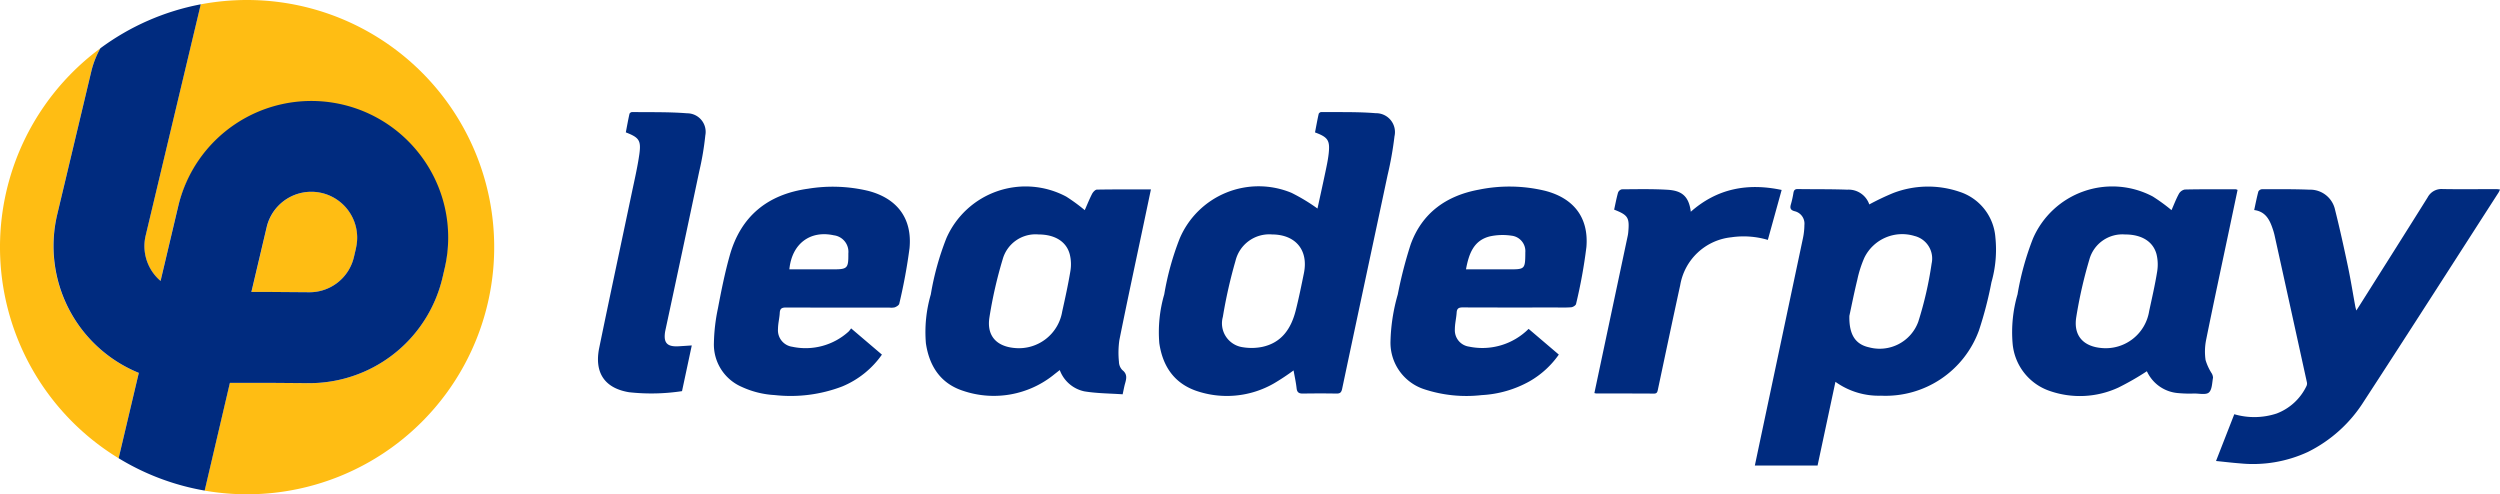 <svg id="Component_37_1" data-name="Component 37 – 1" xmlns="http://www.w3.org/2000/svg" width="328.546" height="64.953" viewBox="0 0 328.546 64.953">
  <g id="Group_948" data-name="Group 948">
    <g id="Group_947" data-name="Group 947" transform="translate(0)">
      <g id="Group_946" data-name="Group 946">
        <path id="Path_1111" data-name="Path 1111" d="M141.107,428.913a17.875,17.875,0,0,1-3.379-15.309l4.468-18.749a11.956,11.956,0,0,1,1.2-3.077,32.484,32.484,0,0,0,2.4,53.877l2.652-11.218A17.92,17.92,0,0,1,141.107,428.913Z" transform="translate(-130.207 -385.432)" fill="#ffbd13"/>
        <path id="Path_1112" data-name="Path 1112" d="M184.2,433.4l3.4.026h.048a5.993,5.993,0,0,0,5.87-4.662l.265-1.137a6.028,6.028,0,0,0-11.738-2.753l-2,8.478-.009.034H182.4Z" transform="translate(-146.991 -395.018)" fill="#ffbd13"/>
        <path id="Path_1113" data-name="Path 1113" d="M172.325,382.208a32.626,32.626,0,0,0-6.1.572l-7.238,30.37a5.994,5.994,0,0,0,1.15,5.154,5.854,5.854,0,0,0,.806.829l2.322-9.819a17.977,17.977,0,0,1,35,8.209l-.265,1.137a17.971,17.971,0,0,1-15.745,13.816c-.192.019-.385.036-.578.048q-.593.04-1.189.04h-.137l-5.143-.04h-5.157l-3.315,14.159a32.479,32.479,0,1,0,5.581-64.475Z" transform="translate(-139.848 -382.208)" fill="#ffbd13"/>
      </g>
    </g>
    <path id="Path_1114" data-name="Path 1114" d="M188.768,402.561A17.977,17.977,0,0,0,157.2,409.6l-2.322,9.819a5.857,5.857,0,0,1-.806-.829,5.994,5.994,0,0,1-1.15-5.154l7.238-30.37a32.32,32.32,0,0,0-13.193,5.775,11.96,11.96,0,0,0-1.2,3.077L141.3,410.671A18,18,0,0,0,152.018,431.5l-2.652,11.219q1.326.809,2.732,1.491a32.231,32.231,0,0,0,8.574,2.76l3.315-14.159h5.157l5.143.04h.137q.6,0,1.189-.04c.193-.013.385-.029.578-.048a17.971,17.971,0,0,0,15.745-13.816l.265-1.137A17.881,17.881,0,0,0,188.768,402.561Zm-8.206,12.545-.265,1.137a5.993,5.993,0,0,1-5.87,4.662h-.048l-3.4-.026-1.793-.014h-2.377l.009-.034,2-8.478a6.028,6.028,0,0,1,11.738,2.753Z" transform="translate(-133.775 -382.498)" fill="#002b7f"/>
  </g>
  <g id="Group_949" data-name="Group 949" transform="translate(78.58 14.725)">
    <path id="Path_1115" data-name="Path 1115" d="M377.559,438.367a30.225,30.225,0,0,1-2.586,1.711,12.408,12.408,0,0,1-10.213.971c-2.916-1.017-4.408-3.261-4.846-6.261a17.747,17.747,0,0,1,.65-6.417,36.671,36.671,0,0,1,2.027-7.33,11.272,11.272,0,0,1,14.7-6.008,24.363,24.363,0,0,1,3.41,2.062c.328-1.509.694-3.152,1.04-4.8.164-.784.335-1.572.426-2.367.2-1.786-.07-2.205-1.79-2.837.156-.806.3-1.631.485-2.448a.432.432,0,0,1,.338-.23c2.386.028,4.782-.045,7.154.153a2.481,2.481,0,0,1,2.467,3.036,45.232,45.232,0,0,1-.912,5.127c-1.983,9.355-3.993,18.7-5.968,28.061-.109.517-.308.631-.786.621-1.451-.028-2.9-.023-4.353,0-.5.007-.781-.125-.843-.687C377.872,439.936,377.7,439.159,377.559,438.367ZM374.733,420.5a4.561,4.561,0,0,0-4.808,3.477,64.518,64.518,0,0,0-1.66,7.353,3.17,3.17,0,0,0,2.617,3.991,7.091,7.091,0,0,0,2.518-.036c2.591-.536,3.842-2.413,4.446-4.808.408-1.618.741-3.257,1.073-4.893C379.532,422.565,377.83,420.511,374.733,420.5Z" transform="translate(-286.14 -404.414)" fill="#002b7f"/>
    <path id="Path_1116" data-name="Path 1116" d="M488.584,444.846l-2.347,11h-8.243c.328-1.554.651-3.091.977-4.628q2.676-12.628,5.346-25.258a8.91,8.91,0,0,0,.188-1.725,1.674,1.674,0,0,0-1.284-1.81c-.553-.146-.641-.417-.485-.922a12.356,12.356,0,0,0,.33-1.5c.06-.338.2-.5.572-.489,2.166.032,4.332,0,6.5.08a2.874,2.874,0,0,1,2.894,1.94,33.542,33.542,0,0,1,3.166-1.506,12.811,12.811,0,0,1,8.665-.164,6.831,6.831,0,0,1,4.741,6,15.593,15.593,0,0,1-.518,5.9,49.489,49.489,0,0,1-1.642,6.329,13.059,13.059,0,0,1-12.874,8.576A9.754,9.754,0,0,1,488.584,444.846Zm1.832-8.668c-.058,2.526.84,3.749,2.577,4.133a5.4,5.4,0,0,0,6.475-3.35,47.807,47.807,0,0,0,1.757-7.662,3.047,3.047,0,0,0-2.262-3.622,5.535,5.535,0,0,0-6.563,2.829,14.658,14.658,0,0,0-.938,2.909C491.03,433.186,490.676,434.977,490.416,436.178Z" transform="translate(-325.954 -409.393)" fill="#002b7f"/>
    <path id="Path_1117" data-name="Path 1117" d="M571.791,449.27a9.4,9.4,0,0,0,5.556-.09,7.158,7.158,0,0,0,3.938-3.628.778.778,0,0,0,.042-.508q-2.117-9.667-4.252-19.33a8.494,8.494,0,0,0-.268-.9c-.4-1.169-.954-2.186-2.4-2.377.183-.846.338-1.65.549-2.438a.606.606,0,0,1,.477-.3c2.076,0,4.153-.024,6.226.061a3.342,3.342,0,0,1,3.375,2.643c.62,2.462,1.165,4.944,1.688,7.429.368,1.744.647,3.506.969,5.26.027.151.074.3.139.548.164-.256.279-.433.392-.611,3-4.754,6.008-9.5,8.986-14.267a2.051,2.051,0,0,1,1.967-1.084c2.366.041,4.733.009,7.1.009a3.981,3.981,0,0,1,.438.053,3.888,3.888,0,0,1-.186.386c-5.892,9.153-11.756,18.324-17.7,27.446a18.261,18.261,0,0,1-7.363,6.656,17.162,17.162,0,0,1-8.932,1.5c-1.019-.076-2.034-.2-3.141-.311Z" transform="translate(-356.745 -409.558)" fill="#002b7f"/>
    <path id="Path_1118" data-name="Path 1118" d="M334.529,422.258c.3-.674.593-1.417.956-2.125.125-.245.418-.57.64-.574,2.337-.042,4.675-.026,7.1-.026-.332,1.576-.651,3.1-.971,4.614-1.066,5.061-2.159,10.117-3.176,15.189a11.759,11.759,0,0,0-.054,2.859,1.6,1.6,0,0,0,.45,1.082c.674.528.538,1.113.353,1.765-.114.4-.186.822-.317,1.417-1.682-.117-3.378-.115-5.028-.387a4.411,4.411,0,0,1-3.237-2.8c-.228.178-.424.337-.626.489a12.58,12.58,0,0,1-12.166,2.209c-2.9-.974-4.362-3.248-4.8-6.218a17.686,17.686,0,0,1,.645-6.419,36.454,36.454,0,0,1,2.05-7.394A11.363,11.363,0,0,1,332.1,420.48,23.444,23.444,0,0,1,334.529,422.258Zm-6.066,3.194a4.48,4.48,0,0,0-4.711,3.234A57.411,57.411,0,0,0,322,436.361c-.377,2.437.96,3.841,3.421,4.022a5.766,5.766,0,0,0,6.148-4.818c.391-1.762.78-3.526,1.074-5.306a5.424,5.424,0,0,0-.077-2.17C332.134,426.384,330.6,425.456,328.463,425.452Z" transform="translate(-270.553 -409.365)" fill="#002b7f"/>
    <path id="Path_1119" data-name="Path 1119" d="M546.671,443.426a35.954,35.954,0,0,1-3.735,2.142,12.054,12.054,0,0,1-9.069.436,7.233,7.233,0,0,1-4.845-6.267,17.783,17.783,0,0,1,.651-6.419,36.7,36.7,0,0,1,2.028-7.33,11.365,11.365,0,0,1,15.733-5.532,23.519,23.519,0,0,1,2.474,1.8c.3-.678.583-1.432.964-2.134a1.157,1.157,0,0,1,.779-.576c2.231-.05,4.465-.034,6.7-.034a.918.918,0,0,1,.237.089q-.542,2.578-1.085,5.156c-1.026,4.865-2.073,9.725-3.057,14.6a7.828,7.828,0,0,0-.064,2.591,6.815,6.815,0,0,0,.78,1.712,1.22,1.22,0,0,1,.2.619c-.125.675-.117,1.563-.542,1.94-.383.34-1.267.131-1.929.135a16.232,16.232,0,0,1-2.074-.052A4.943,4.943,0,0,1,546.671,443.426ZM543.8,425.452a4.5,4.5,0,0,0-4.7,3.337,59.2,59.2,0,0,0-1.713,7.547c-.382,2.432.948,3.859,3.4,4.045a5.778,5.778,0,0,0,6.183-4.857c.371-1.721.769-3.438,1.048-5.174a5.738,5.738,0,0,0-.08-2.3C547.485,426.353,545.949,425.447,543.8,425.452Z" transform="translate(-343.111 -409.364)" fill="#002b7f"/>
    <path id="Path_1120" data-name="Path 1120" d="M289.724,437.83l4.05,3.449a11.963,11.963,0,0,1-5.225,4.187,18.978,18.978,0,0,1-8.876,1.129,11.835,11.835,0,0,1-4.322-1.076,6.06,6.06,0,0,1-3.657-5.762,24.1,24.1,0,0,1,.53-4.564c.44-2.32.906-4.644,1.542-6.916,1.455-5.2,5-8.063,10.3-8.8a20.091,20.091,0,0,1,7.91.284c3.8.99,5.8,3.621,5.425,7.537a71.532,71.532,0,0,1-1.347,7.287c-.04.2-.358.391-.589.481a2.122,2.122,0,0,1-.729.032c-4.509,0-9.019.009-13.528-.011-.536,0-.828.091-.86.7-.037.709-.231,1.413-.232,2.119a2.185,2.185,0,0,0,1.881,2.342,8.41,8.41,0,0,0,7.4-2A3.291,3.291,0,0,0,289.724,437.83Zm-8.114-7.757h5.745c1.9,0,2.022-.129,2.007-2.1a2.185,2.185,0,0,0-1.9-2.373C284.335,424.911,281.932,426.713,281.61,430.073Z" transform="translate(-256.453 -409.401)" fill="#002b7f"/>
    <path id="Path_1121" data-name="Path 1121" d="M423.931,437.889l3.969,3.381a11.9,11.9,0,0,1-3.827,3.5,14.435,14.435,0,0,1-6.307,1.824,17.714,17.714,0,0,1-7.532-.764,6.428,6.428,0,0,1-4.455-6.267,24.289,24.289,0,0,1,.958-6.2,56.152,56.152,0,0,1,1.7-6.589c1.507-4.138,4.692-6.392,8.944-7.177a20.036,20.036,0,0,1,8.7.143c3.768.967,5.765,3.517,5.446,7.39a66.68,66.68,0,0,1-1.362,7.485c-.037.186-.4.414-.622.434-.687.06-1.383.031-2.074.032-4.063,0-8.126.009-12.189-.011-.524,0-.77.127-.806.679-.046.731-.235,1.458-.234,2.186a2.166,2.166,0,0,0,1.861,2.288A8.605,8.605,0,0,0,423.931,437.889Zm-8.234-7.822h5.9c1.776,0,1.88-.106,1.9-1.94,0-.09,0-.178,0-.268a2.046,2.046,0,0,0-1.811-2.216,7.909,7.909,0,0,0-2.834.088C416.7,426.259,416.075,428.034,415.7,430.067Z" transform="translate(-301.623 -409.395)" fill="#002b7f"/>
    <path id="Path_1122" data-name="Path 1122" d="M252.374,407.086c.155-.808.3-1.634.485-2.453a.434.434,0,0,1,.344-.219c2.407.032,4.823-.028,7.219.164a2.435,2.435,0,0,1,2.4,2.9,37.541,37.541,0,0,1-.8,4.737q-2.206,10.468-4.457,20.927a3.842,3.842,0,0,0-.073.53c-.074,1.032.332,1.493,1.373,1.531.356.013.714-.025,1.07-.044.33-.019.661-.044,1.107-.074l-1.282,6.007a26.815,26.815,0,0,1-6.953.145c-3.209-.526-4.6-2.564-3.925-5.849,1.392-6.768,2.845-13.522,4.264-20.284.362-1.723.765-3.442,1.011-5.181C254.4,408.131,254.108,407.757,252.374,407.086Z" transform="translate(-248.71 -404.414)" fill="#002b7f"/>
    <path id="Path_1123" data-name="Path 1123" d="M448.789,422.245c.171-.775.308-1.52.515-2.246a.706.706,0,0,1,.5-.426c1.986-.013,3.977-.059,5.958.058,1.661.1,2.83.62,3.1,2.89,3.459-3.048,7.434-3.812,11.941-2.863-.625,2.261-1.215,4.394-1.816,6.564a11.21,11.21,0,0,0-4.822-.341,7.6,7.6,0,0,0-6.692,6.282c-1,4.574-1.963,9.154-2.935,13.734-.066.31-.118.526-.524.523-2.522-.018-5.046-.011-7.568-.014a1.491,1.491,0,0,1-.253-.055q.512-2.421,1.023-4.83,1.679-7.916,3.357-15.831a4.135,4.135,0,0,0,.07-.462C450.823,423.291,450.624,422.965,448.789,422.245Z" transform="translate(-315.241 -409.42)" fill="#002b7f"/>
  </g>
</svg>
